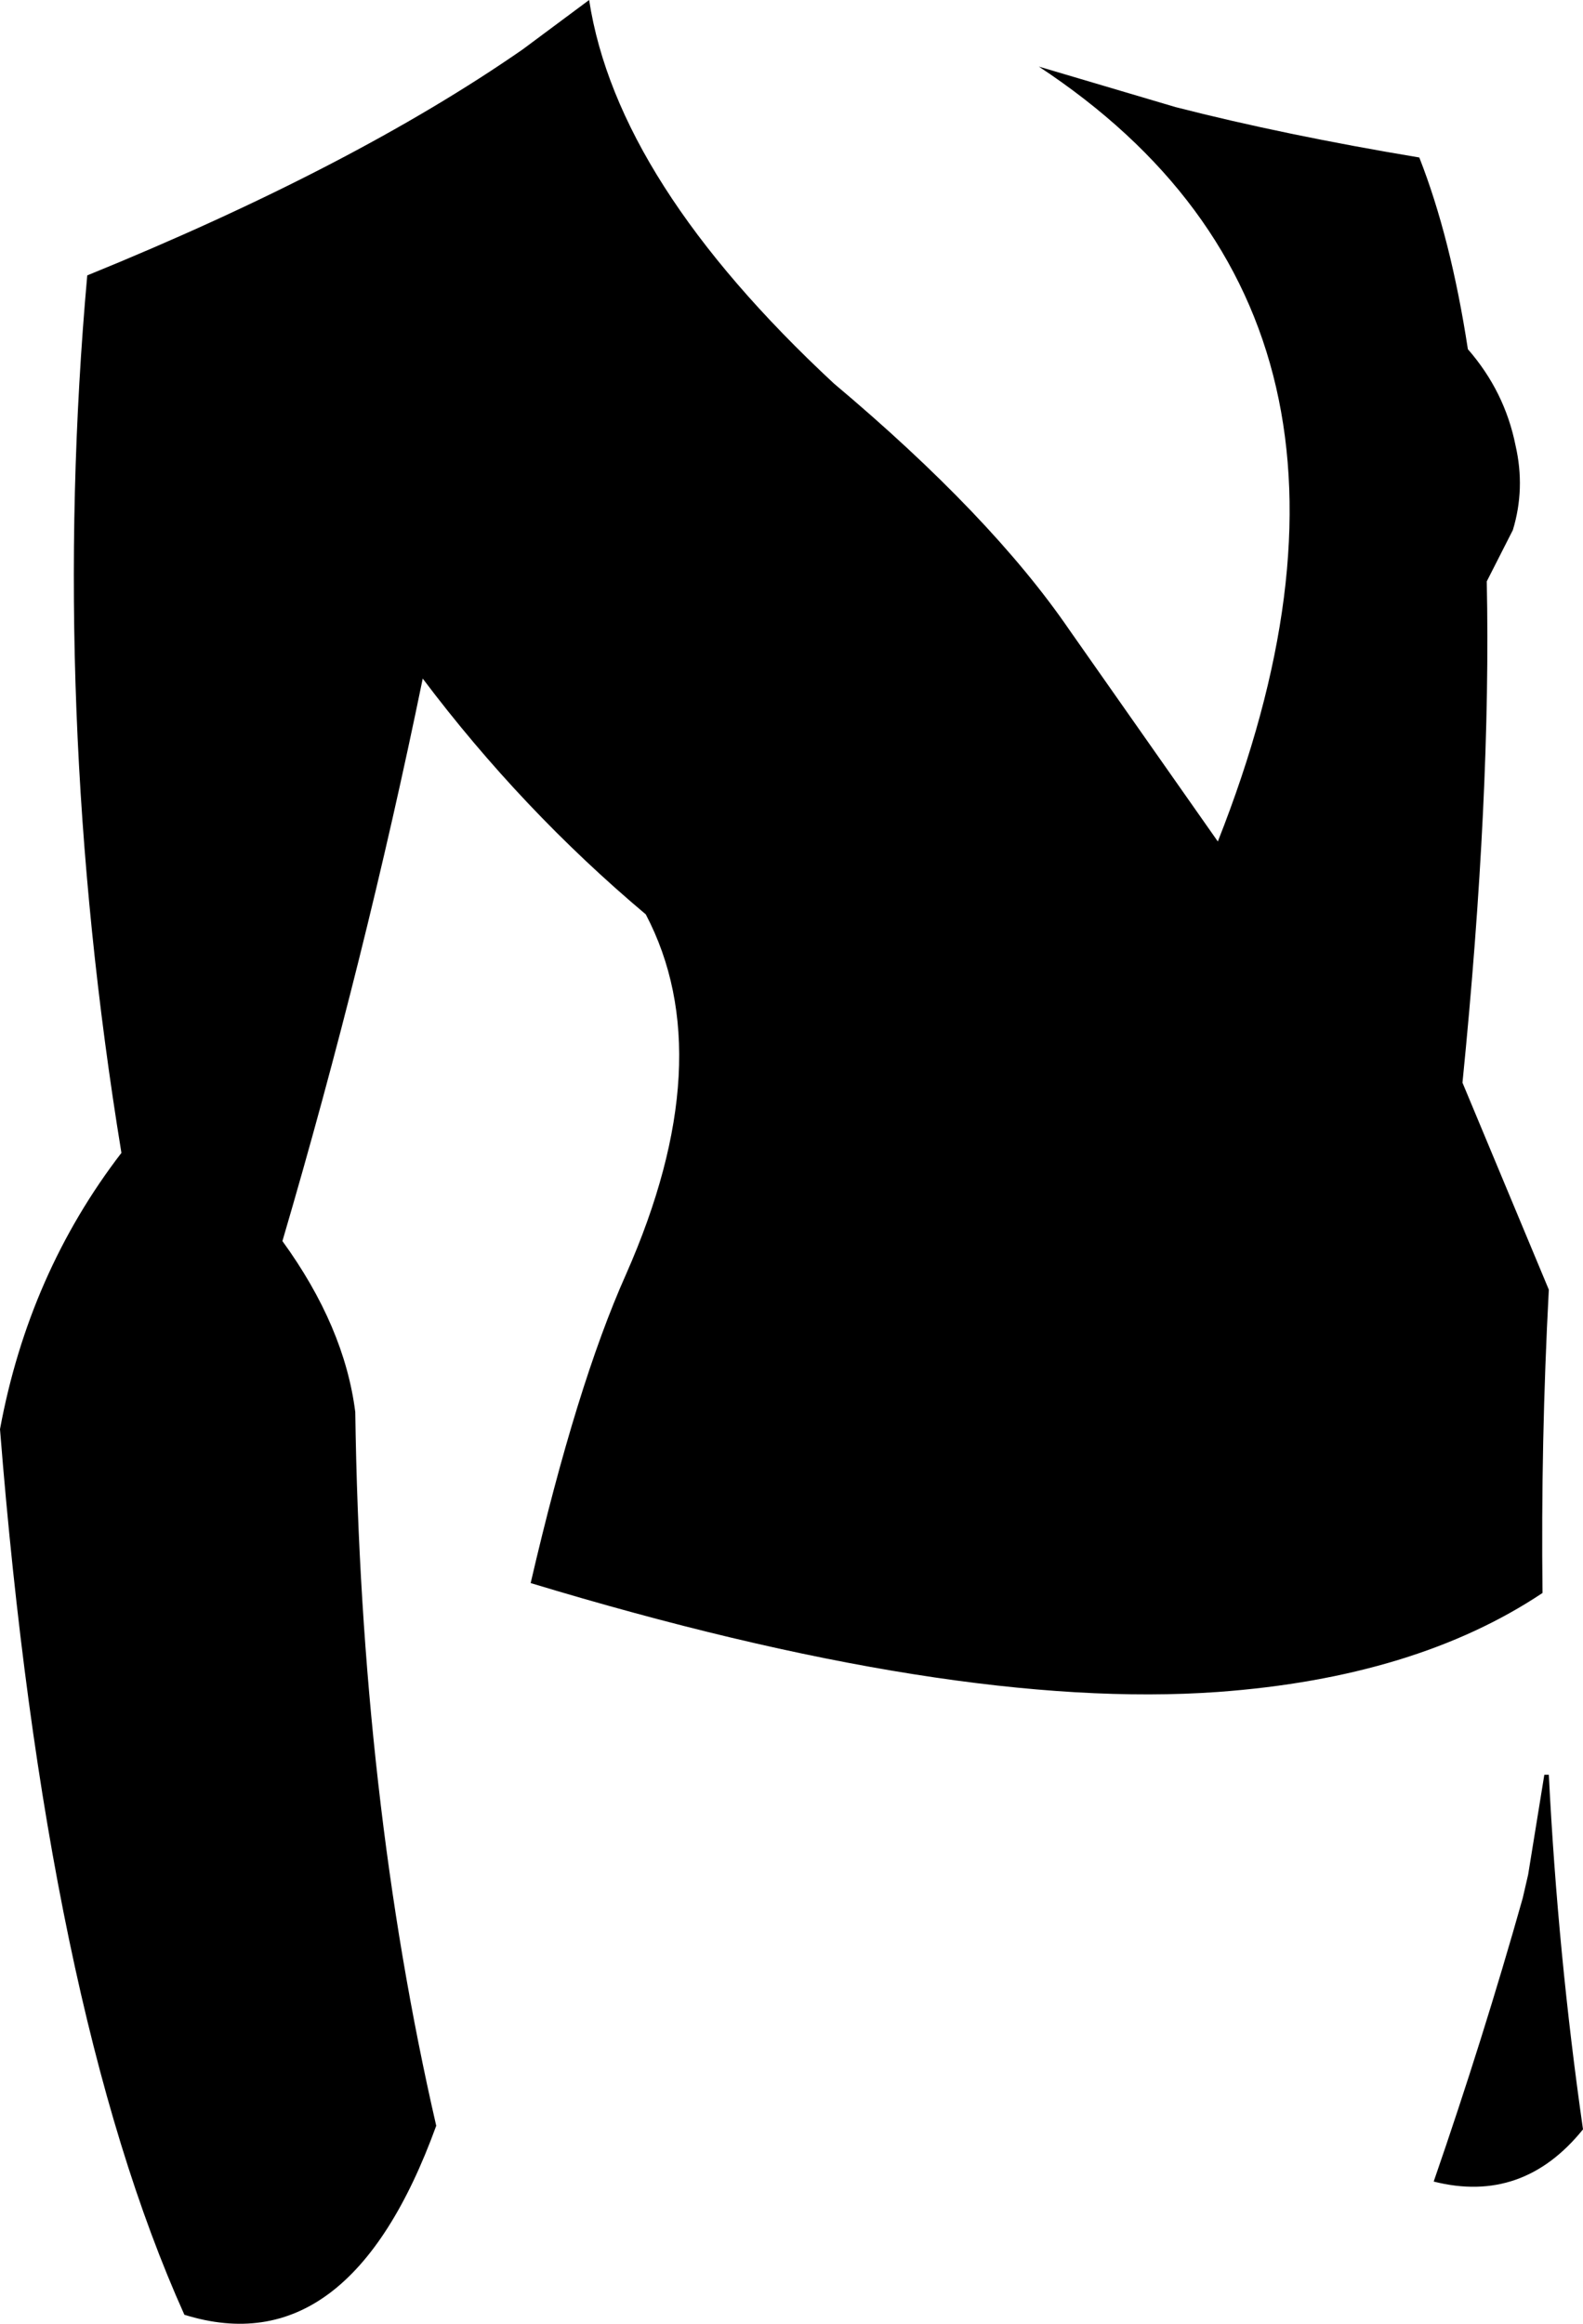 <?xml version="1.0" encoding="UTF-8" standalone="no"?>
<svg xmlns:xlink="http://www.w3.org/1999/xlink" height="129.1px" width="88.0px" xmlns="http://www.w3.org/2000/svg">
  <g transform="matrix(1.0, 0.0, 0.0, 1.0, -161.55, -145.7)">
    <path d="M194.3 145.7 Q195.85 155.8 207.9 167.0 216.65 174.35 221.0 180.7 L229.25 192.45 Q240.7 163.5 219.3 149.4 L226.9 151.65 Q232.95 153.2 240.45 154.45 242.2 158.9 243.15 165.1 245.2 167.45 245.8 170.45 246.35 172.85 245.65 175.15 L244.2 178.0 Q244.45 189.85 242.85 205.85 L247.65 217.35 Q247.2 225.85 247.3 234.2 240.25 238.9 229.25 239.7 214.5 240.75 191.05 233.65 193.6 222.65 196.35 216.5 201.65 204.5 197.45 196.5 190.55 190.7 185.05 183.4 181.85 199.0 177.25 214.65 180.7 219.4 181.3 224.15 181.6 245.55 185.8 263.8 180.95 277.15 171.8 274.3 164.1 257.2 161.55 225.1 163.15 216.45 168.3 209.75 164.25 185.0 166.4 161.0 181.15 155.0 190.6 148.45 L194.3 145.7 M247.65 244.3 Q248.15 254.25 249.55 264.0 246.2 268.15 241.25 266.9 244.0 258.95 246.2 251.15 L246.5 249.85 247.4 244.3 247.65 244.3" fill="#000000" fill-rule="evenodd" stroke="none"/>
  </g>
</svg>
